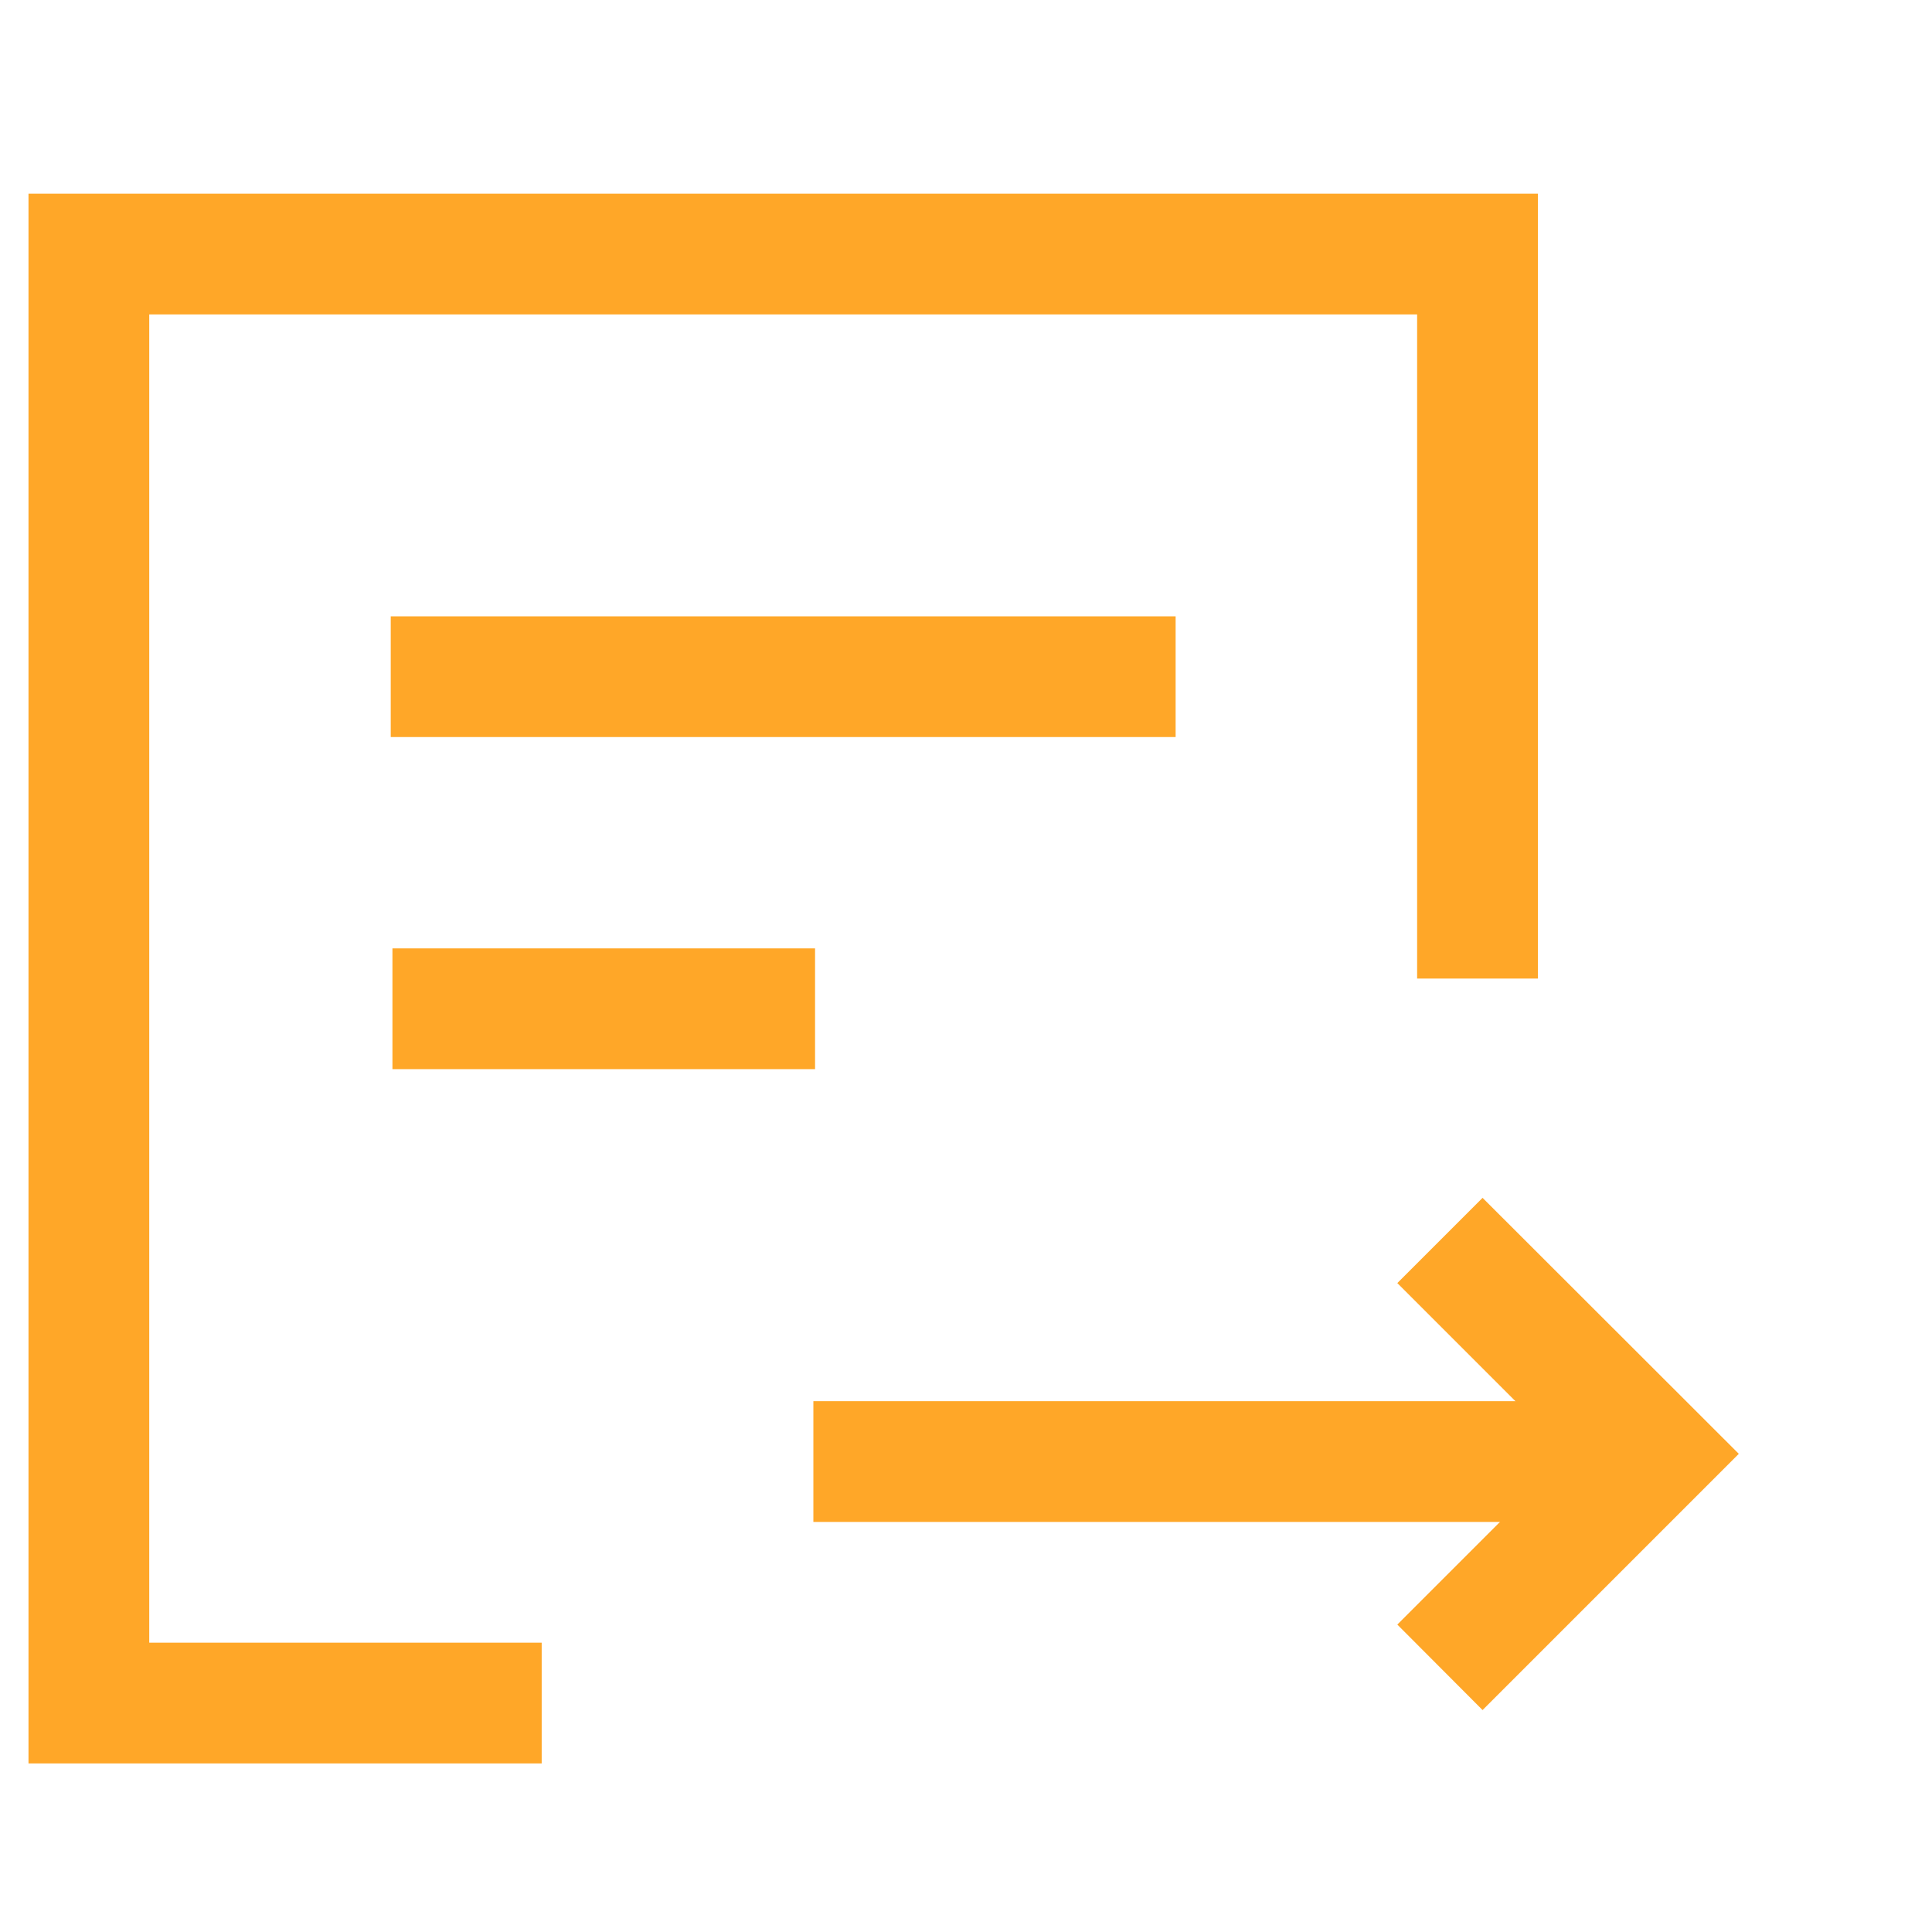     <svg width="16" height="16" viewBox="0 0 16 16" fill="none" xmlns="http://www.w3.org/2000/svg">
    <path d="M4.486 14.604H0.236V1.604H12.736V8.104H11.736V2.604H1.236V13.604H4.486V14.604Z" fill="#FFA728"/>
    <path d="M3.236 5.104H9.736V6.104H3.236V5.104ZM3.25 7.854H6.75V8.854H3.25V7.854ZM12.278 9.92L14.4 12.04L12.278 14.162L11.572 13.454L12.986 12.04L11.572 10.626L12.278 9.92Z" fill="#FFA728"/>
    <path d="M6.736 11.604H13.236V12.604H6.736V11.604Z" fill="#FFA728"/>
    </svg>